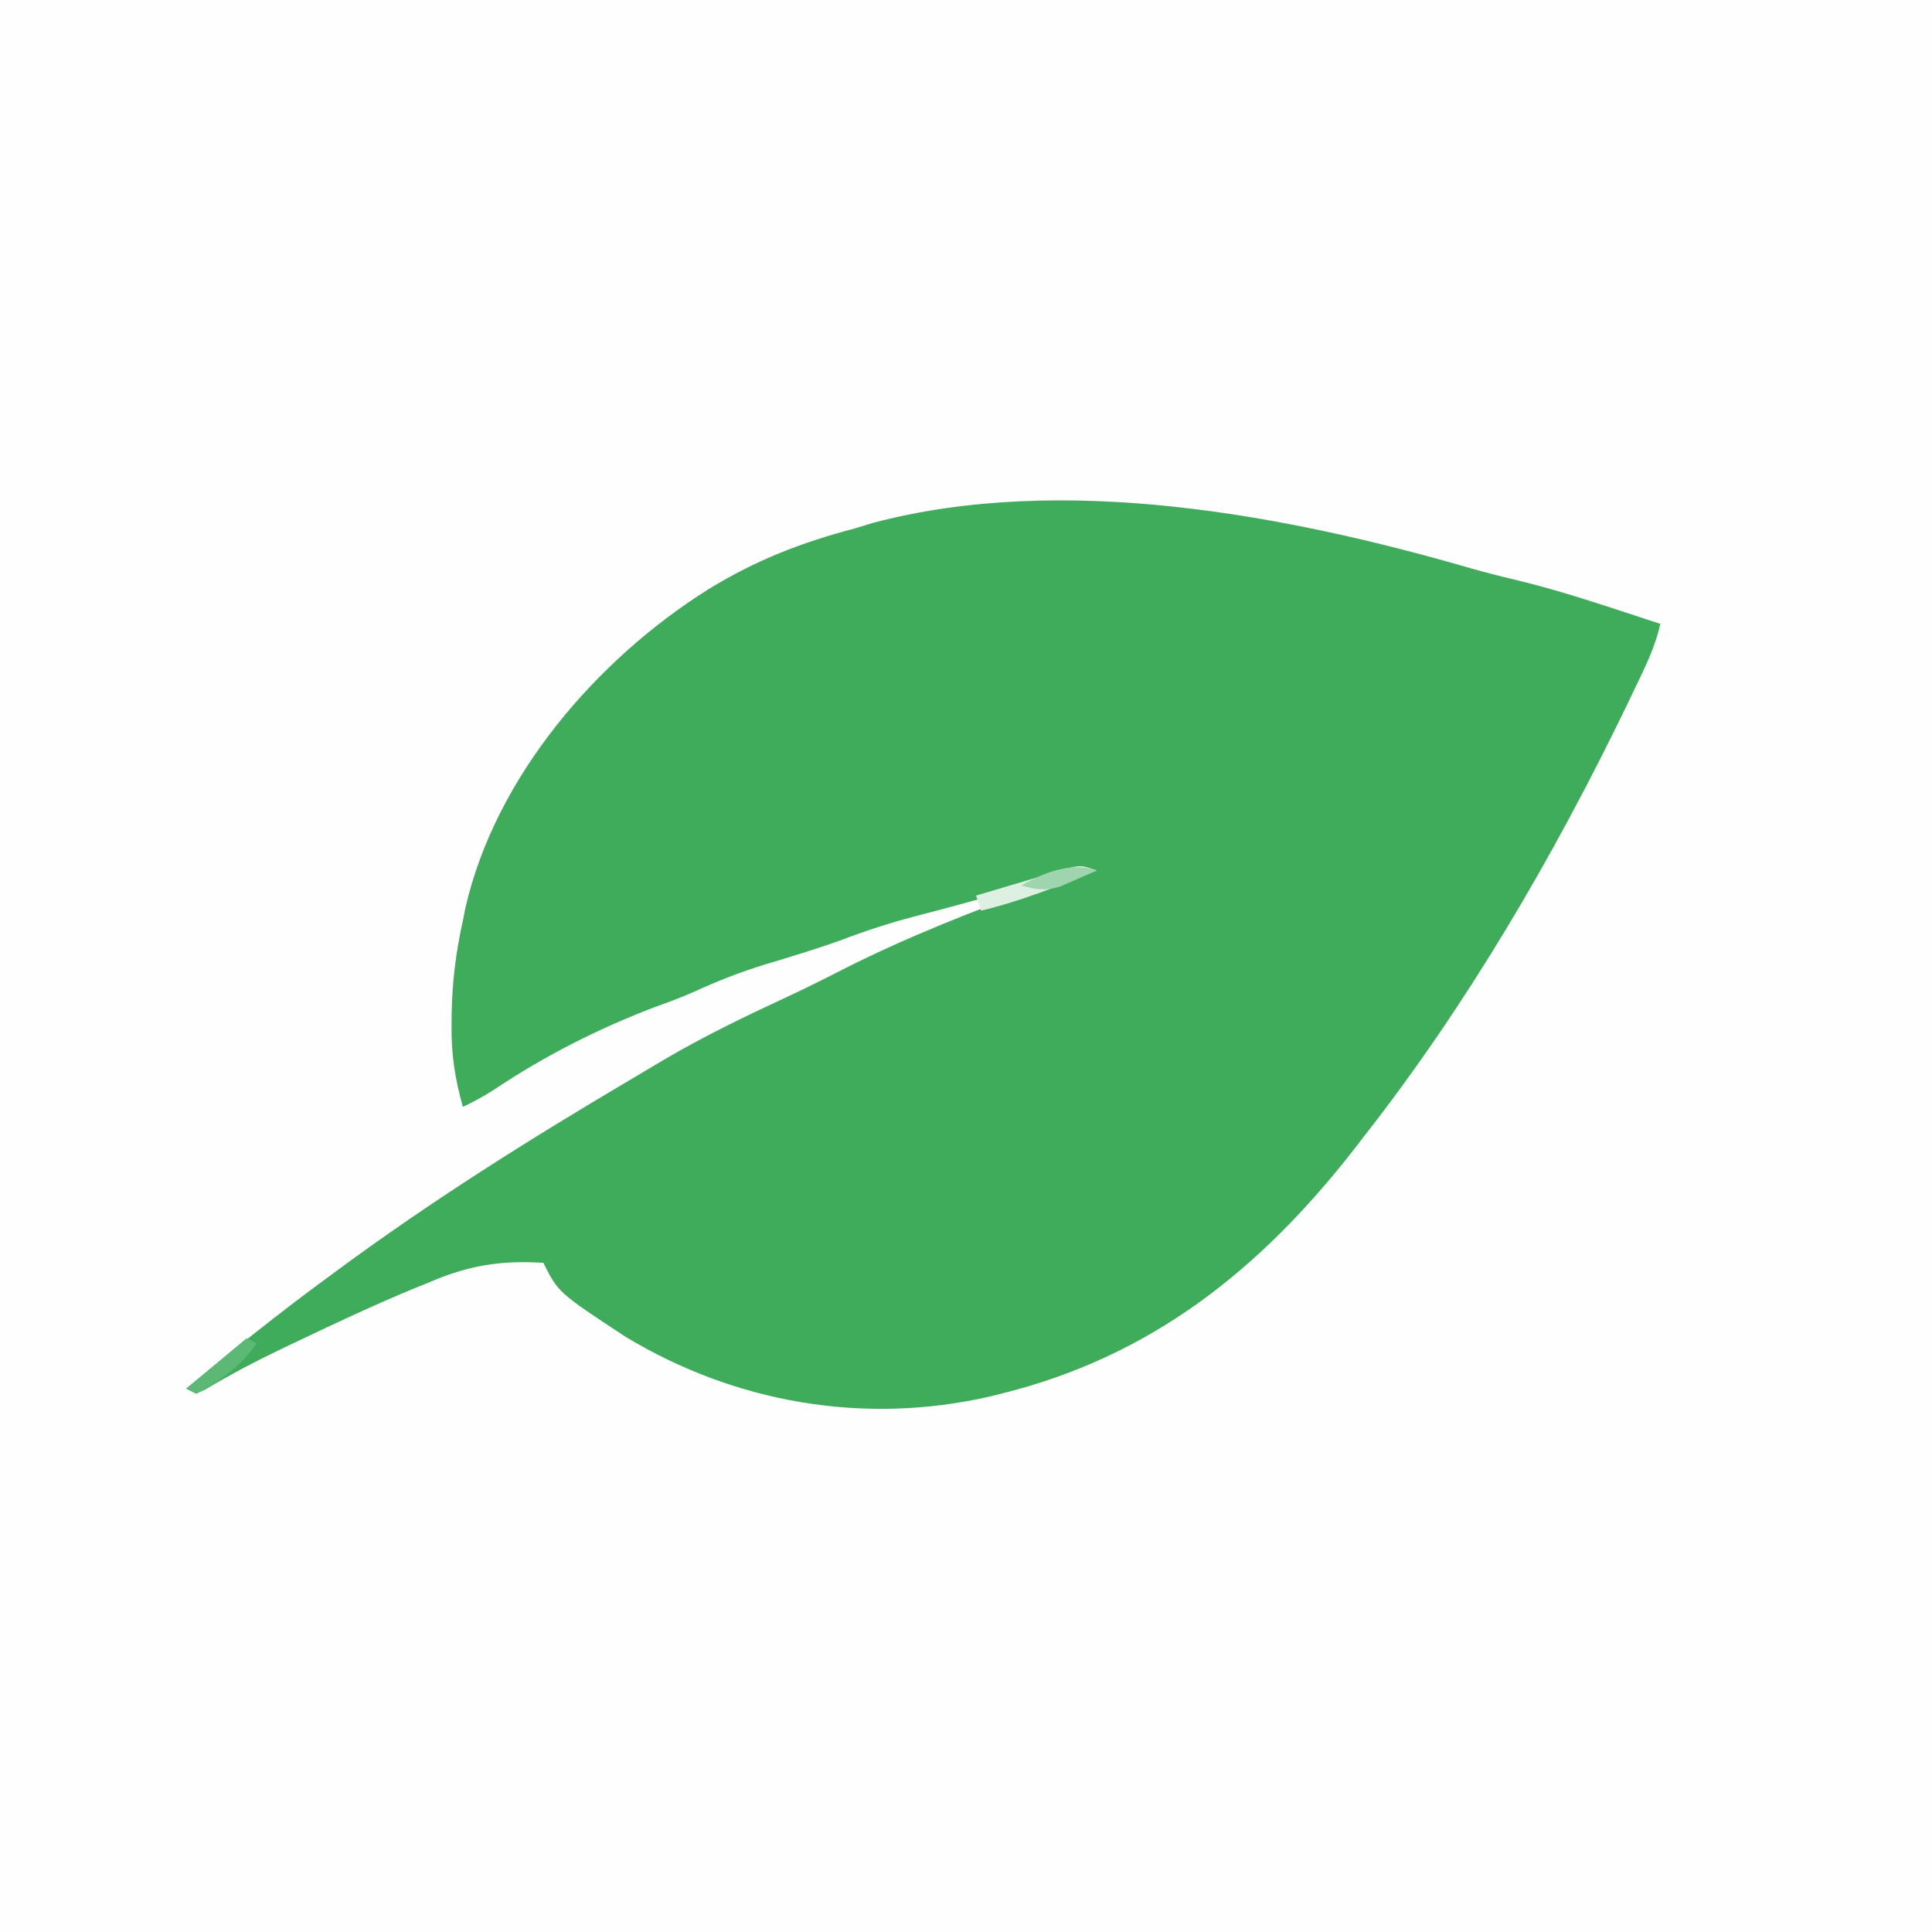 <?xml version="1.0" standalone="no"?>
<!DOCTYPE svg PUBLIC "-//W3C//DTD SVG 1.0//EN" "http://www.w3.org/TR/2001/REC-SVG-20010904/DTD/svg10.dtd">
<svg xmlns="http://www.w3.org/2000/svg" xmlns:xlink="http://www.w3.org/1999/xlink" id="body_1" width="384" height="384">

<rect width="100%" height="100%" fill="#333333" stroke="none"/>

<g transform="matrix(1 0 0 1 0 0)">
    <path transform="matrix(1 0 0 1 0 0)"  d="M0 0C 126.72 0 253.44 0 384 0C 384 126.72 384 253.44 384 384C 257.28 384 130.56 384 0 384C 0 257.28 0 130.56 0 0z" stroke="none" fill="#FEFEFE" fill-rule="nonzero" />
    <path transform="matrix(1 0 0 1 292.23 112.926)"  d="M0 0C 3.163 0.901 6.318 1.702 9.52 2.449C 19.083 4.772 28.416 8.032 37.77 11.074C 36.712 15.863 34.564 20.045 32.457 24.449C 31.792 25.841 31.792 25.841 31.113 27.26C 16.578 57.291 -0.62 86.788 -21.23 113.074C -21.87 113.906 -22.509 114.737 -23.168 115.594C -41.814 139.465 -63.455 156.727 -93.23 164.074C -93.975 164.263 -94.719 164.451 -95.485 164.645C -120.543 170.374 -146.152 165.912 -167.918 152.762C -181.283 143.97 -181.283 143.97 -184.23 138.074C -192.894 137.53 -199.304 138.629 -207.23 142.074C -208.218 142.475 -209.205 142.876 -210.223 143.289C -217.948 146.485 -225.496 150.044 -233.043 153.637C -234.009 154.096 -234.976 154.555 -235.972 155.028C -241.273 157.571 -246.416 160.244 -251.46 163.269C -252.044 163.535 -252.628 163.801 -253.23 164.074C -253.89 163.744 -254.55 163.414 -255.23 163.074C -246.045 155.532 -236.827 148.092 -227.23 141.074C -226.589 140.601 -225.948 140.127 -225.288 139.639C -206.557 125.802 -186.985 113.517 -166.941 101.676C -164.69 100.346 -162.444 99.006 -160.199 97.664C -152.294 93.019 -144.131 89.089 -135.824 85.23C -131.911 83.409 -128.069 81.485 -124.23 79.512C -111.732 73.219 -98.679 68.115 -85.551 63.301C -82.757 62.269 -79.993 61.187 -77.23 60.074C -77.909 60.265 -78.588 60.456 -79.287 60.653C -82.456 61.545 -85.624 62.435 -88.793 63.324C -90.508 63.806 -90.508 63.806 -92.258 64.298C -98.361 66.008 -104.47 67.675 -110.605 69.262C -115.556 70.568 -120.301 72.118 -125.082 73.941C -130.077 75.739 -135.16 77.263 -140.243 78.792C -145.06 80.274 -149.601 82.049 -154.181 84.15C -156.837 85.348 -159.553 86.336 -162.293 87.324C -173.464 91.584 -184.052 96.989 -193.996 103.629C -196.025 104.941 -198.048 106.043 -200.23 107.074C -201.8 101.517 -202.557 96.588 -202.48 90.824C -202.474 90.085 -202.468 89.345 -202.462 88.583C -202.349 82.271 -201.61 76.24 -200.23 70.074C -200.059 69.211 -199.888 68.347 -199.711 67.457C -193.721 41.409 -173.603 18.101 -151.403 4.178C -141.917 -1.626 -132.992 -5.09 -122.23 -7.926C -121.1 -8.273 -119.969 -8.619 -118.805 -8.977C -81.025 -19.01 -36.527 -10.578 0 0z" stroke="none" fill="#3FAC5C" fill-rule="nonzero" />
    <path transform="matrix(1 0 0 1 218 173)"  d="M0 0C -7.529 3.097 -15.069 6.097 -23 8C -23.33 7.01 -23.66 6.02 -24 5C -20.567 3.965 -17.128 2.95 -13.688 1.938C -12.711 1.643 -11.735 1.348 -10.729 1.045C -9.791 0.771 -8.853 0.497 -7.887 0.215C -7.023 -0.042 -6.159 -0.298 -5.268 -0.563C -3 -1 -3 -1 0 0z" stroke="none" fill="#DDF0E2" fill-rule="nonzero" />
    <path transform="matrix(1 0 0 1 49 266)"  d="M0 0C 0.66 0.33 1.32 0.66 2 1C -1.167 5.592 -5.079 8.41 -10 11C -10.66 10.67 -11.32 10.34 -12 10C -8.04 6.7 -4.08 3.4 0 0z" stroke="none" fill="#5CB975" fill-rule="nonzero" />
    <path transform="matrix(1 0 0 1 218 173)"  d="M0 0C -1.555 0.704 -3.12 1.387 -4.688 2.062C -5.558 2.445 -6.428 2.828 -7.324 3.223C -10.322 4.094 -12.033 3.85 -15 3C -10.447 0.344 -5.084 -1.695 0 0z" stroke="none" fill="#9FD5AE" fill-rule="nonzero" />
</g>
</svg>